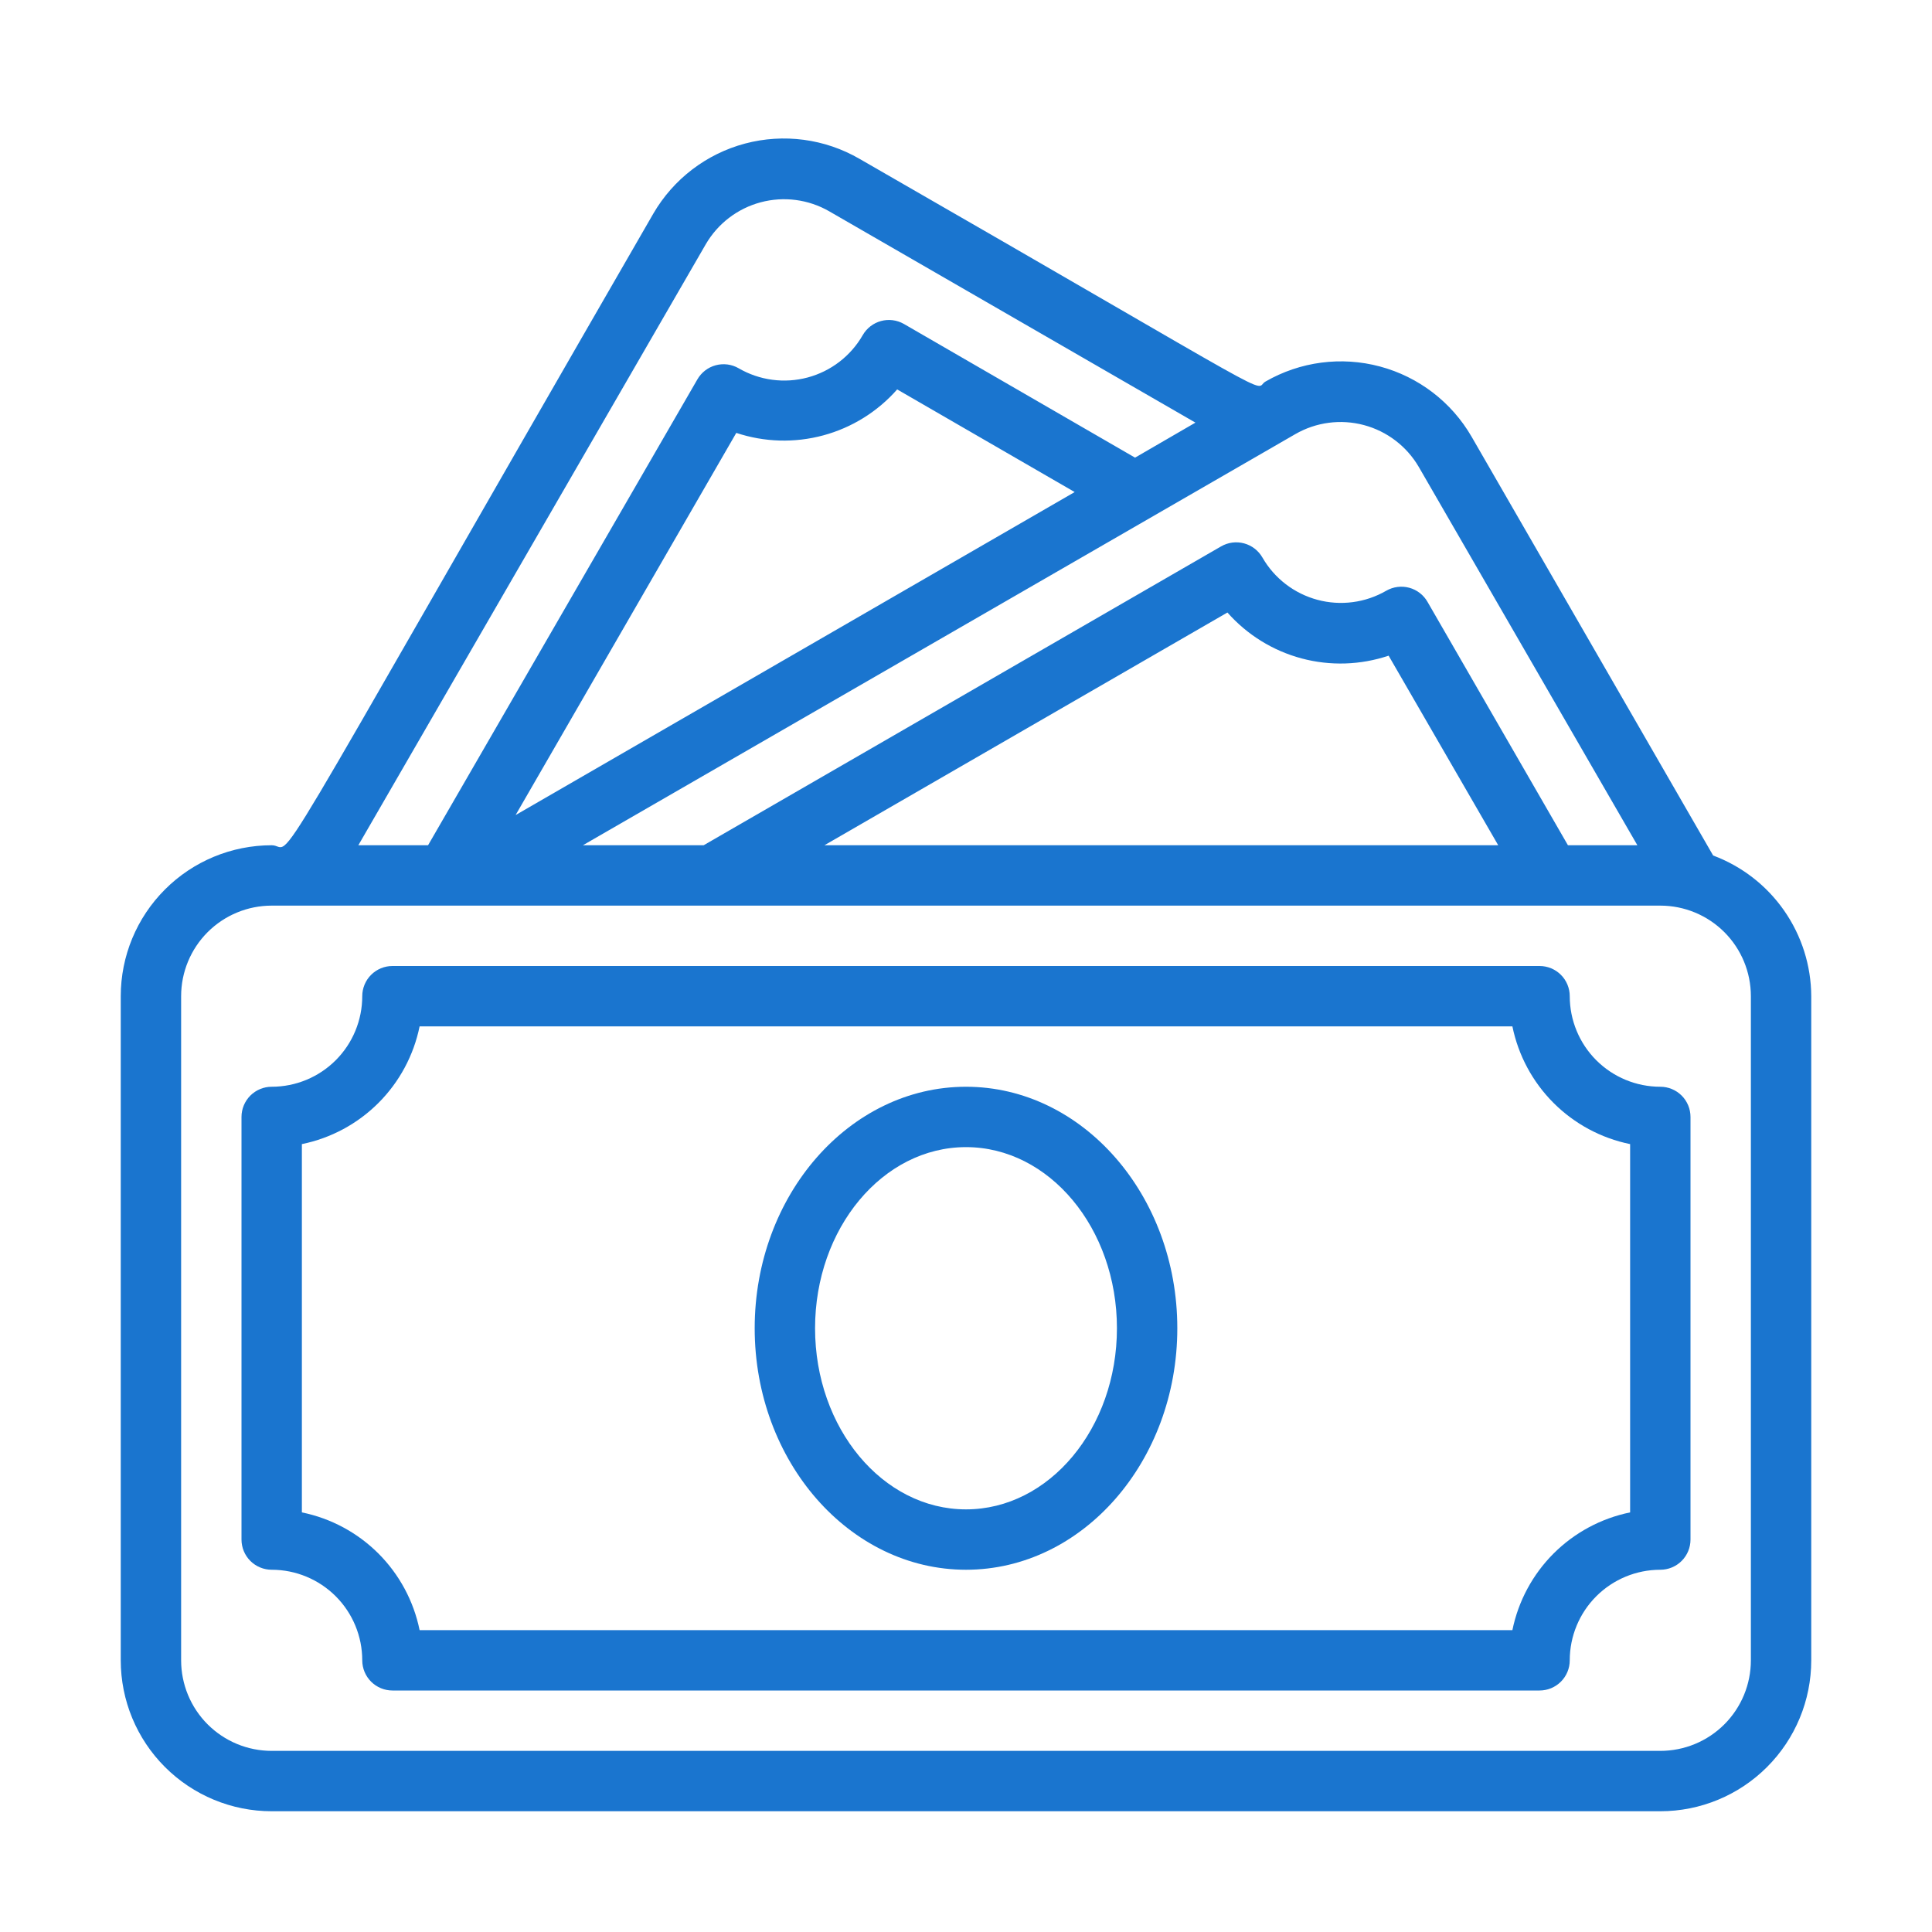 <svg xmlns="http://www.w3.org/2000/svg" width="80" height="80" viewBox="0 0 80 80" fill="none">
  <path d="M40 45C35.175 45 31.25 49.487 31.25 55C31.25 60.513 35.175 65 40 65C44.825 65 48.75 60.513 48.75 55C48.75 49.487 44.825 45 40 45ZM40 62.5C36.55 62.5 33.75 59.138 33.75 55C33.75 50.862 36.55 47.5 40 47.5C43.45 47.5 46.25 50.862 46.25 55C46.25 59.138 43.45 62.5 40 62.5Z" fill="#1A75CF"/>
  <path d="M70.938 35.425L60.938 18.087C60.109 16.652 58.744 15.605 57.142 15.176C55.541 14.747 53.836 14.971 52.4 15.8C51.825 16.137 53.812 17.05 35.587 6.575C34.154 5.745 32.449 5.519 30.848 5.945C29.247 6.372 27.881 7.417 27.05 8.85C10.287 37.9 12.262 35 11.25 35C9.592 35 8.003 35.658 6.831 36.831C5.658 38.003 5 39.592 5 41.25V68.75C5 70.408 5.658 71.997 6.831 73.169C8.003 74.341 9.592 75 11.25 75H68.75C70.408 75 71.997 74.341 73.169 73.169C74.341 71.997 75 70.408 75 68.75V41.25C74.994 39.981 74.602 38.745 73.876 37.704C73.151 36.664 72.126 35.869 70.938 35.425ZM58.75 19.337L67.8 35H64.925L59.112 24.925C59.031 24.782 58.922 24.656 58.791 24.555C58.661 24.454 58.512 24.38 58.352 24.337C58.193 24.294 58.027 24.283 57.864 24.305C57.7 24.326 57.543 24.38 57.4 24.462C56.973 24.709 56.502 24.869 56.014 24.933C55.525 24.997 55.029 24.965 54.553 24.837C54.077 24.709 53.63 24.489 53.24 24.189C52.849 23.889 52.521 23.515 52.275 23.087C52.193 22.944 52.084 22.819 51.954 22.718C51.823 22.617 51.674 22.543 51.515 22.5C51.356 22.457 51.19 22.446 51.026 22.467C50.863 22.489 50.705 22.542 50.562 22.625L29.137 35H24.137L53.638 17.975C54.497 17.48 55.517 17.346 56.475 17.601C57.433 17.856 58.251 18.481 58.75 19.337ZM50.825 25.363C51.639 26.284 52.706 26.945 53.893 27.263C55.08 27.581 56.335 27.541 57.5 27.15L62.038 35H34.138L50.825 25.363ZM21.35 33.75L30.488 17.925C31.652 18.312 32.905 18.348 34.09 18.028C35.275 17.708 36.339 17.046 37.15 16.125L44.5 20.375L21.35 33.75ZM29.225 10.113C29.724 9.256 30.542 8.631 31.5 8.376C32.458 8.121 33.478 8.255 34.337 8.75L49.5 17.5L47 18.95L37.425 13.412C37.138 13.249 36.798 13.207 36.48 13.293C36.161 13.38 35.89 13.589 35.725 13.875C35.479 14.304 35.151 14.679 34.759 14.981C34.367 15.282 33.92 15.503 33.442 15.631C32.965 15.758 32.467 15.791 31.977 15.725C31.487 15.66 31.015 15.498 30.587 15.25C30.445 15.167 30.287 15.114 30.124 15.092C29.96 15.071 29.794 15.082 29.635 15.125C29.476 15.168 29.327 15.242 29.196 15.343C29.066 15.444 28.957 15.569 28.875 15.713L17.725 35H14.838L29.225 10.113ZM72.5 68.75C72.5 69.745 72.105 70.698 71.402 71.402C70.698 72.105 69.745 72.5 68.75 72.5H11.25C10.255 72.5 9.302 72.105 8.598 71.402C7.895 70.698 7.5 69.745 7.5 68.75V41.25C7.5 40.255 7.895 39.302 8.598 38.598C9.302 37.895 10.255 37.5 11.25 37.5H68.75C69.745 37.5 70.698 37.895 71.402 38.598C72.105 39.302 72.5 40.255 72.5 41.25V68.75Z" fill="#1A75CF"/>
  <path d="M68.75 45C67.755 45 66.802 44.605 66.098 43.902C65.395 43.198 65 42.245 65 41.25C65 40.919 64.868 40.6 64.634 40.366C64.4 40.132 64.082 40 63.75 40H16.25C15.918 40 15.601 40.132 15.366 40.366C15.132 40.6 15 40.919 15 41.25C15 42.245 14.605 43.198 13.902 43.902C13.198 44.605 12.245 45 11.25 45C10.918 45 10.601 45.132 10.366 45.366C10.132 45.6 10 45.919 10 46.25V63.75C10 64.082 10.132 64.4 10.366 64.634C10.601 64.868 10.918 65 11.25 65C12.245 65 13.198 65.395 13.902 66.098C14.605 66.802 15 67.755 15 68.75C15 69.082 15.132 69.4 15.366 69.634C15.601 69.868 15.918 70 16.25 70H63.75C64.082 70 64.4 69.868 64.634 69.634C64.868 69.4 65 69.082 65 68.75C65 67.755 65.395 66.802 66.098 66.098C66.802 65.395 67.755 65 68.75 65C69.082 65 69.4 64.868 69.634 64.634C69.868 64.4 70 64.082 70 63.75V46.25C70 45.919 69.868 45.6 69.634 45.366C69.4 45.132 69.082 45 68.75 45ZM67.5 62.625C66.299 62.87 65.196 63.463 64.329 64.329C63.463 65.196 62.87 66.299 62.625 67.5H17.375C17.13 66.299 16.537 65.196 15.671 64.329C14.804 63.463 13.701 62.87 12.5 62.625V47.375C13.701 47.13 14.804 46.537 15.671 45.67C16.537 44.804 17.13 43.701 17.375 42.5H62.625C62.87 43.701 63.463 44.804 64.329 45.67C65.196 46.537 66.299 47.13 67.5 47.375V62.625Z" fill="#1A75CF"/>
</svg>